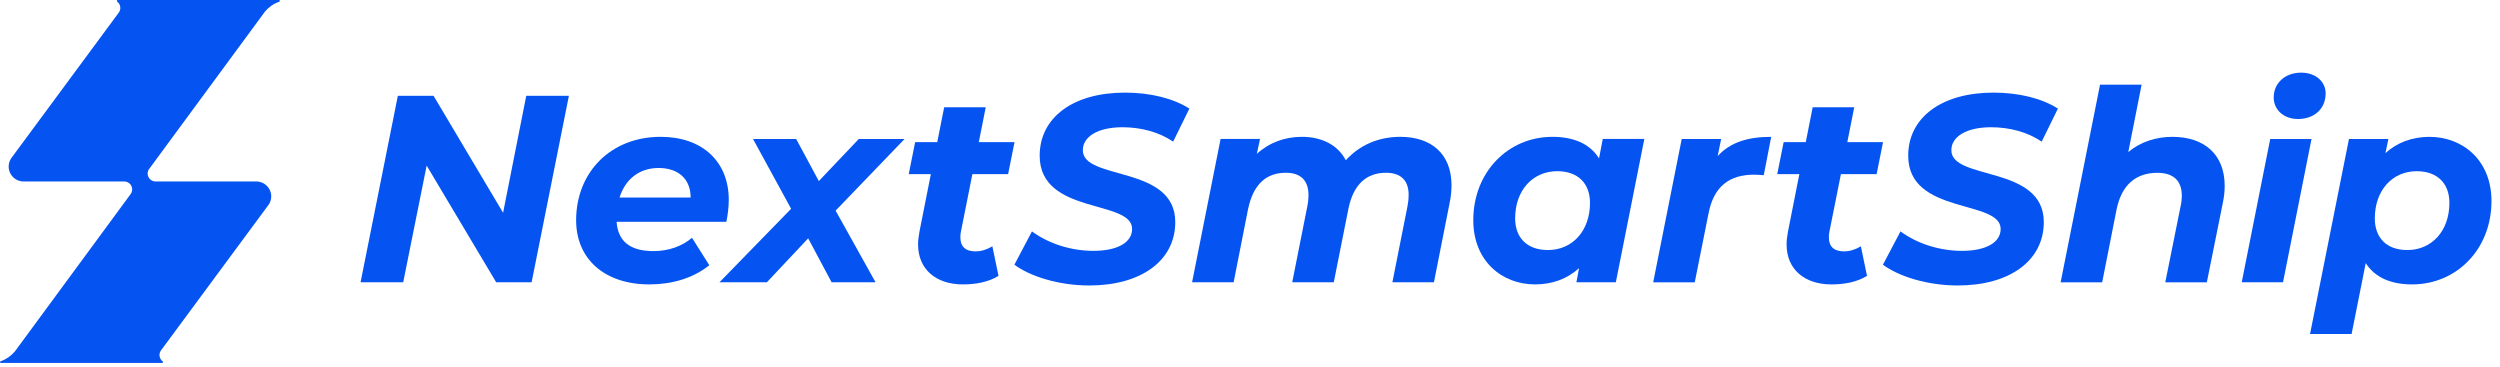 <svg width="286" height="42" viewBox="0 0 286 42" fill="none" xmlns="http://www.w3.org/2000/svg">
<path d="M65.081 10.961L60.816 32.293H56.764L48.81 18.945L46.127 32.293H41.249L45.514 10.961H49.599L57.553 24.339L60.203 10.961H65.081Z" fill="#0554F2"/>
<path d="M83.096 25.374H70.54C70.694 27.598 72.065 28.727 74.775 28.727C76.45 28.727 78.035 28.178 79.164 27.202L81.145 30.342C79.257 31.866 76.786 32.536 74.289 32.536C69.169 32.536 65.909 29.639 65.909 25.191C65.909 19.705 69.871 15.653 75.571 15.653C80.355 15.653 83.372 18.486 83.372 22.874C83.369 23.759 83.249 24.612 83.096 25.374ZM70.874 22.601H79.01C79.01 20.437 77.549 19.218 75.355 19.218C73.068 19.218 71.516 20.56 70.874 22.601Z" fill="#0554F2"/>
<path d="M95.594 24.096L100.165 32.293H95.137L92.454 27.265L87.73 32.293H82.306L90.503 23.883L86.145 15.899H91.082L93.673 20.713L98.244 15.899H103.484L95.594 24.096Z" fill="#0554F2"/>
<path d="M109.929 26.503C109.869 26.746 109.869 26.959 109.869 27.172C109.869 28.178 110.418 28.757 111.606 28.757C112.246 28.757 112.918 28.544 113.527 28.178L114.23 31.56C113.041 32.293 111.579 32.536 110.148 32.536C107.101 32.536 105.027 30.828 105.027 27.965C105.027 27.508 105.09 27.019 105.18 26.533L106.489 19.921H103.959L104.691 16.262H107.221L108.014 12.27H112.768L111.976 16.262H116.061L115.328 19.921H111.24L109.929 26.503Z" fill="#0554F2"/>
<path d="M116.046 30.282L118.057 26.473C120.008 27.905 122.568 28.697 125.095 28.697C127.808 28.697 129.513 27.752 129.513 26.197C129.513 22.784 118.939 24.612 118.939 17.817C118.939 13.429 122.778 10.595 128.691 10.595C131.554 10.595 134.207 11.235 136.065 12.423L134.207 16.202C132.593 15.103 130.519 14.557 128.418 14.557C125.554 14.557 123.876 15.656 123.876 17.177C123.846 20.683 134.451 18.855 134.451 25.404C134.451 29.823 130.549 32.659 124.606 32.659C121.136 32.659 117.846 31.623 116.046 30.282Z" fill="#0554F2"/>
<path d="M166.053 21.199C166.053 21.839 165.99 22.478 165.84 23.21L164.042 32.293H159.288L161.026 23.546C161.116 23.087 161.149 22.691 161.149 22.295C161.149 20.65 160.266 19.765 158.558 19.765C156.364 19.765 154.839 21.043 154.26 23.88L152.585 32.29H147.831L149.569 23.543C149.662 23.084 149.692 22.688 149.692 22.325C149.692 20.65 148.807 19.765 147.102 19.765C144.878 19.765 143.383 21.043 142.774 23.94L141.129 32.29H136.374L139.637 15.896H144.148L143.782 17.604C145.214 16.292 147.012 15.653 148.933 15.653C151.187 15.653 153.048 16.568 153.96 18.333C155.545 16.595 157.679 15.653 160.206 15.653C163.709 15.656 166.053 17.573 166.053 21.199Z" fill="#0554F2"/>
<path d="M188.111 15.899L184.851 32.293H180.34L180.643 30.678C179.334 31.866 177.627 32.536 175.616 32.536C171.807 32.536 168.544 29.852 168.544 25.191C168.544 19.674 172.536 15.653 177.597 15.653C179.974 15.653 181.862 16.415 182.93 18.12L183.356 15.896H188.111V15.899ZM181.895 23.21C181.895 20.986 180.523 19.584 178.146 19.584C175.343 19.584 173.332 21.779 173.332 24.978C173.332 27.202 174.703 28.604 177.08 28.604C179.884 28.607 181.895 26.41 181.895 23.21Z" fill="#0554F2"/>
<path d="M202.626 15.656L201.773 20.044C201.347 20.014 201.071 19.984 200.675 19.984C197.872 19.984 196.074 21.293 195.464 24.372L193.88 32.296H189.125L192.388 15.902H196.899L196.503 17.853C197.962 16.262 199.973 15.656 202.626 15.656Z" fill="#0554F2"/>
<path d="M209.286 26.503C209.226 26.746 209.226 26.959 209.226 27.172C209.226 28.178 209.775 28.757 210.964 28.757C211.603 28.757 212.276 28.544 212.885 28.178L213.587 31.56C212.399 32.293 210.937 32.536 209.505 32.536C206.459 32.536 204.385 30.828 204.385 27.965C204.385 27.508 204.448 27.019 204.538 26.533L205.846 19.921H203.316L204.049 16.262H206.579L207.371 12.27H212.125L211.333 16.262H215.418L214.686 19.921H210.601L209.286 26.503Z" fill="#0554F2"/>
<path d="M215.406 30.282L217.417 26.473C219.368 27.905 221.928 28.697 224.455 28.697C227.169 28.697 228.874 27.752 228.874 26.197C228.874 22.784 218.299 24.612 218.299 17.817C218.299 13.429 222.138 10.595 228.051 10.595C230.915 10.595 233.568 11.235 235.426 12.423L233.568 16.202C231.953 15.103 229.879 14.557 227.778 14.557C224.915 14.557 223.237 15.656 223.237 17.177C223.207 20.683 233.811 18.855 233.811 25.404C233.811 29.823 229.909 32.659 223.966 32.659C220.494 32.659 217.204 31.623 215.406 30.282Z" fill="#0554F2"/>
<path d="M254.503 21.262C254.503 21.872 254.44 22.511 254.29 23.213L252.462 32.296H247.708L249.476 23.519C249.566 23.123 249.599 22.727 249.599 22.391C249.599 20.716 248.683 19.77 246.795 19.77C244.388 19.77 242.71 21.112 242.134 23.976L240.489 32.296H235.735L240.246 9.683H245.001L243.476 17.393C244.908 16.205 246.675 15.655 248.533 15.655C252.096 15.655 254.503 17.604 254.503 21.262Z" fill="#0554F2"/>
<path d="M259.714 15.899H264.438L261.178 32.293H256.454L259.714 15.899ZM260.11 11.144C260.11 9.56 261.358 8.311 263.249 8.311C264.924 8.311 266.053 9.347 266.053 10.688C266.053 12.426 264.774 13.615 262.883 13.615C261.208 13.612 260.11 12.516 260.11 11.144Z" fill="#0554F2"/>
<path d="M285.025 22.997C285.025 28.514 281.033 32.536 275.943 32.536C273.565 32.536 271.708 31.774 270.639 30.099L269.024 38.206H264.27L268.721 15.899H273.232L272.899 17.514C274.208 16.325 275.916 15.656 277.927 15.656C281.732 15.656 285.025 18.336 285.025 22.997ZM280.211 23.21C280.211 20.986 278.839 19.585 276.462 19.585C273.688 19.585 271.678 21.779 271.678 24.978C271.678 27.202 273.019 28.604 275.396 28.604C278.2 28.607 280.211 26.41 280.211 23.21Z" fill="#0554F2"/>
<path d="M32.017 0.105C32.017 0.147 31.993 0.18 31.96 0.195C31.954 0.198 31.948 0.198 31.945 0.201C31.942 0.201 31.942 0.201 31.939 0.201C31.296 0.42 30.738 0.816 30.312 1.327C30.306 1.339 30.297 1.345 30.294 1.351L30.102 1.609C30.102 1.615 30.096 1.621 30.093 1.627L17.117 19.257L17.099 19.278L17.03 19.371C16.943 19.512 16.892 19.675 16.892 19.855C16.892 20.356 17.297 20.761 17.799 20.761H29.327C30.267 20.761 31.029 21.523 31.029 22.463C31.029 22.808 30.927 23.126 30.753 23.393C30.717 23.447 30.678 23.498 30.633 23.552L18.453 40.039L18.402 40.108C18.306 40.253 18.246 40.427 18.246 40.616C18.246 40.91 18.387 41.174 18.606 41.339L18.609 41.342C18.609 41.342 18.612 41.342 18.612 41.345C18.636 41.363 18.651 41.393 18.651 41.423C18.651 41.474 18.612 41.516 18.561 41.522H0.09C0.039 41.519 0 41.474 0 41.423C0 41.384 0.024 41.348 0.057 41.333C0.066 41.33 0.072 41.327 0.078 41.324C0.711 41.108 1.267 40.718 1.687 40.217C1.693 40.211 1.699 40.202 1.705 40.199L1.912 39.916C1.915 39.913 1.918 39.91 1.924 39.901L14.914 22.244L14.965 22.172C15.061 22.028 15.121 21.854 15.121 21.668C15.121 21.166 14.716 20.761 14.215 20.761H2.692C1.753 20.761 0.99 19.999 0.99 19.059C0.99 18.711 1.096 18.384 1.273 18.117C1.306 18.066 1.342 18.018 1.378 17.973L13.558 1.483L13.609 1.414C13.705 1.27 13.765 1.096 13.765 0.906C13.765 0.609 13.624 0.348 13.405 0.183L13.402 0.18C13.377 0.162 13.36 0.132 13.36 0.099C13.36 0.045 13.402 0.003 13.456 0H31.921C31.975 0.006 32.017 0.051 32.017 0.105Z" fill="#0554F2"/>
</svg>
